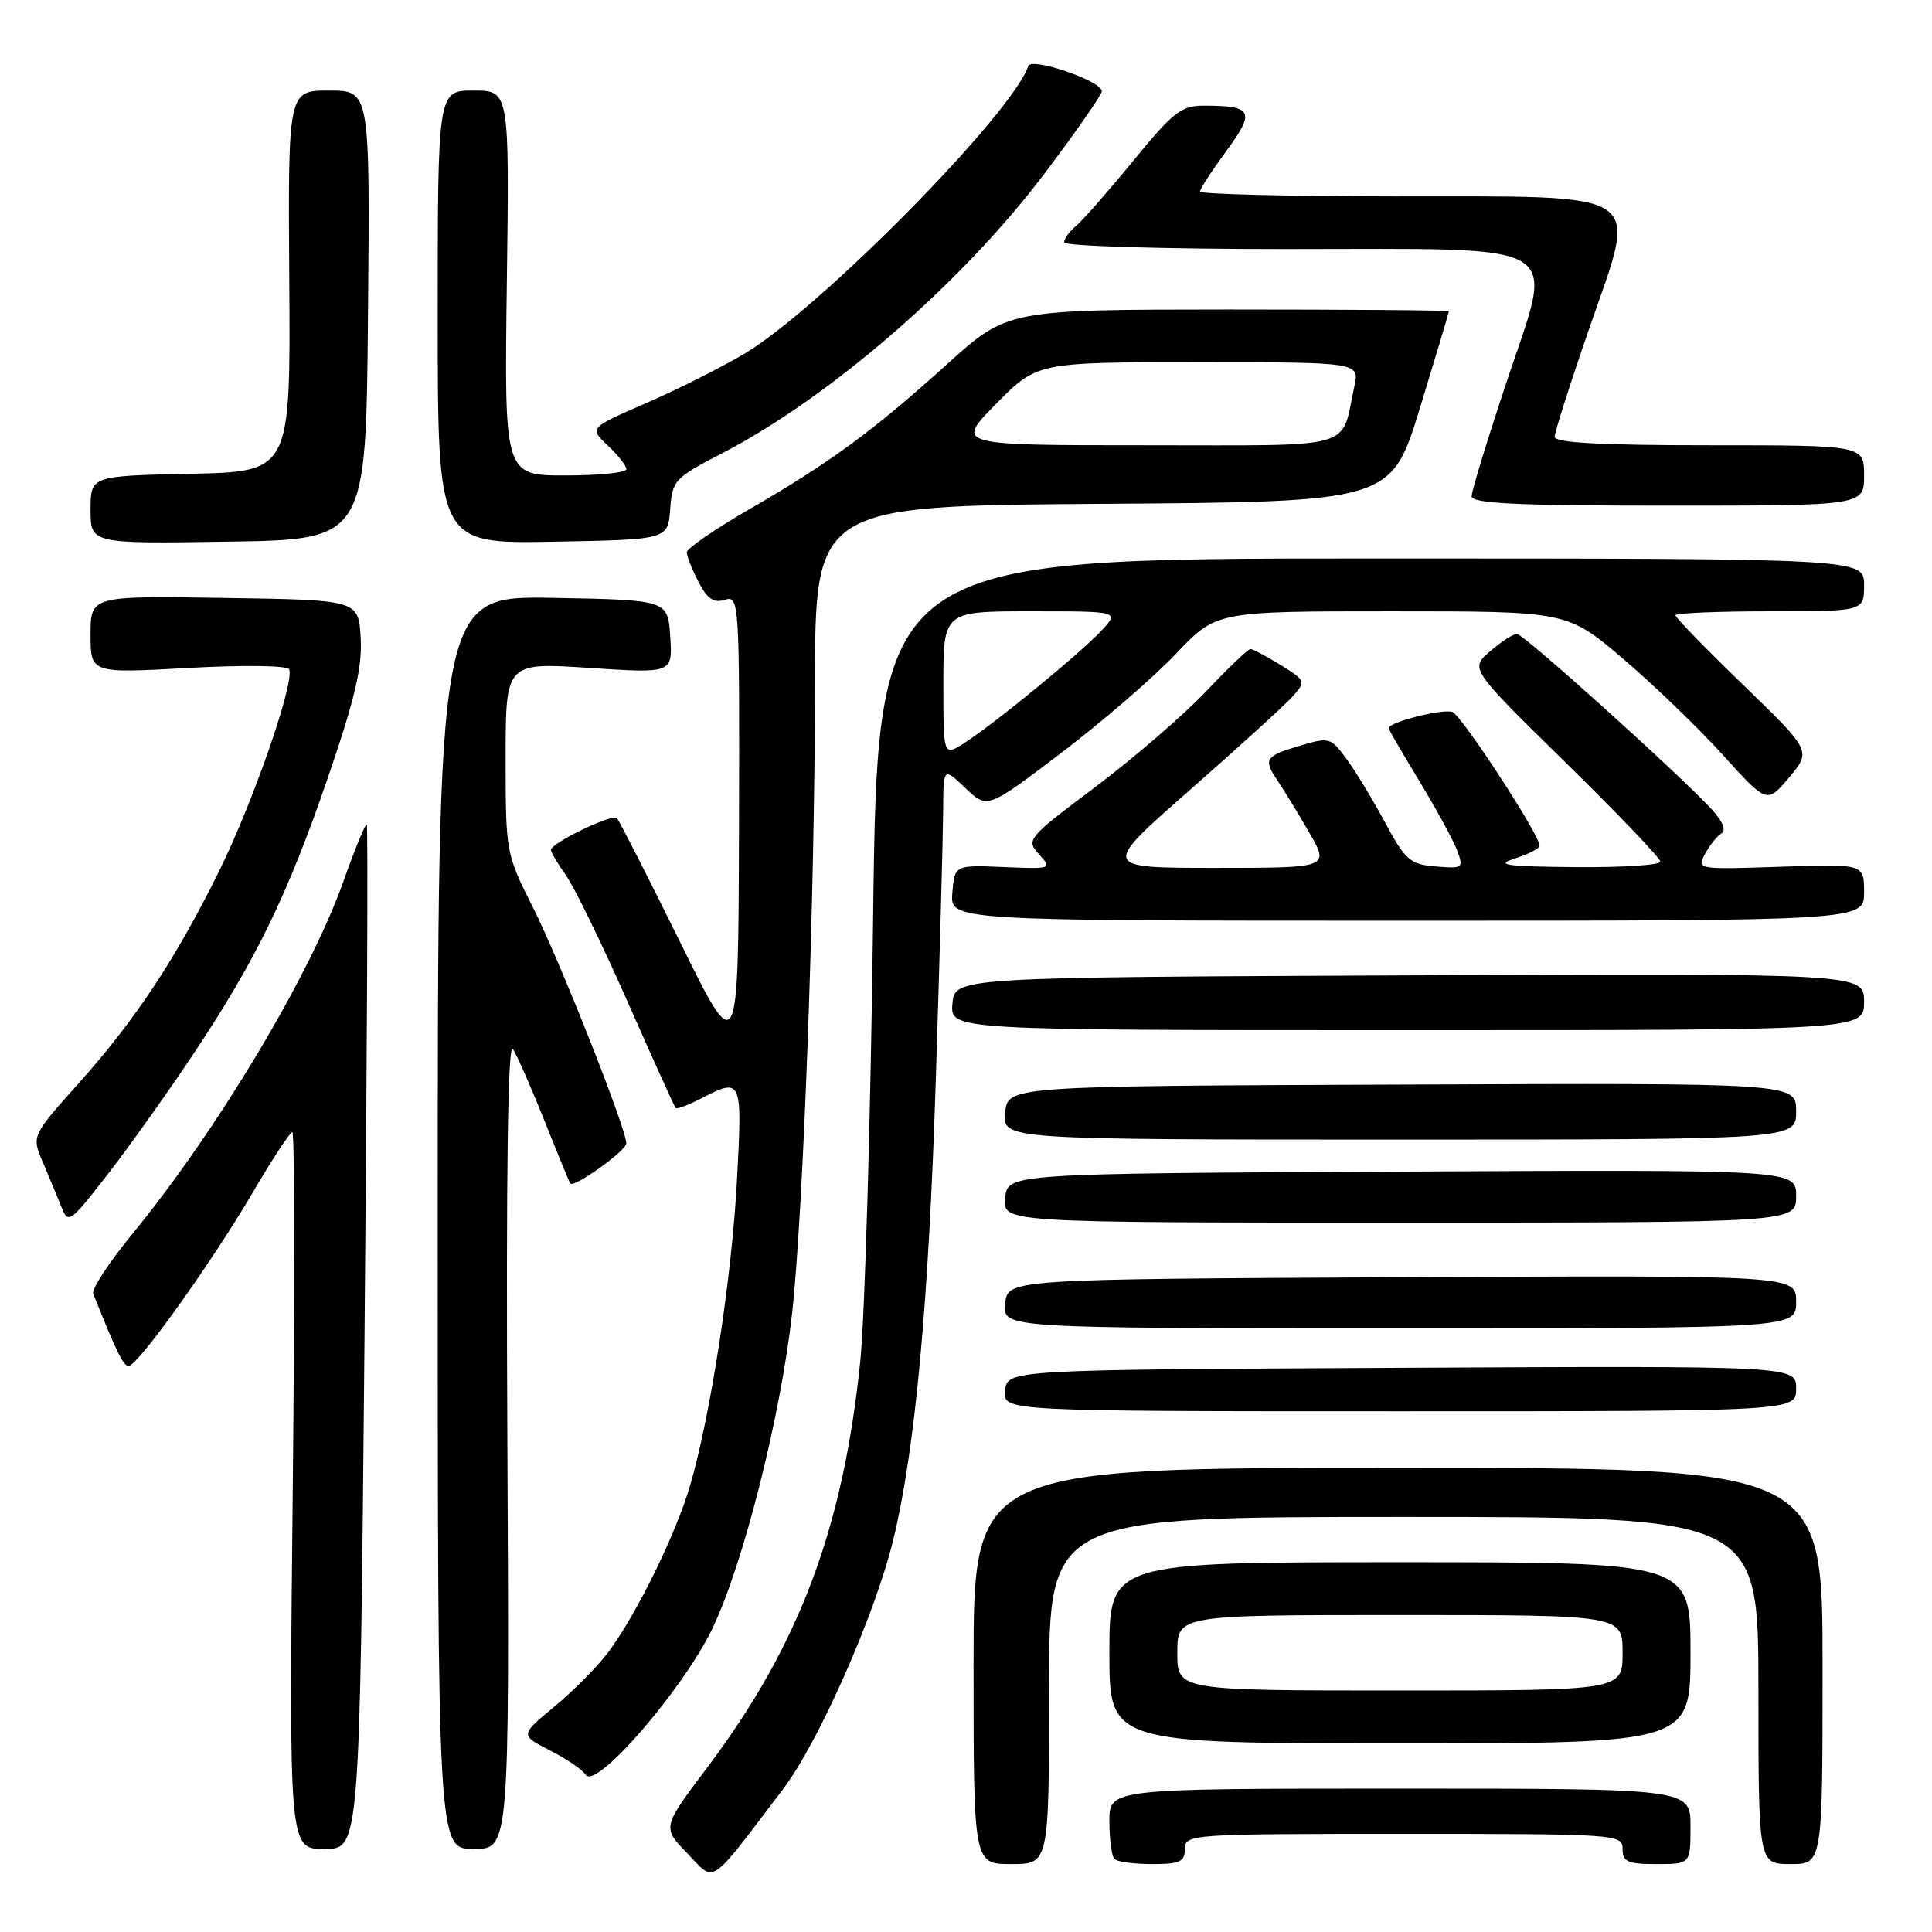 <?xml version="1.0" encoding="UTF-8" standalone="no"?>
<!DOCTYPE svg PUBLIC "-//W3C//DTD SVG 1.1//EN" "http://www.w3.org/Graphics/SVG/1.1/DTD/svg11.dtd" >
<svg xmlns="http://www.w3.org/2000/svg" xmlns:xlink="http://www.w3.org/1999/xlink" version="1.1" viewBox="0 0 256 256">
 <g >
 <path fill="currentColor"
d=" M 103.75 237.08 C 108.48 230.85 115.96 213.93 118.37 204.00 C 121.28 191.98 123.06 172.69 124.00 143.00 C 124.52 126.78 124.95 110.83 124.97 107.56 C 125.00 101.63 125.00 101.63 127.91 104.42 C 130.82 107.21 130.82 107.21 140.66 99.73 C 146.07 95.61 152.90 89.72 155.83 86.62 C 161.16 81.00 161.16 81.00 184.43 81.00 C 207.69 81.00 207.69 81.00 215.10 87.32 C 219.17 90.79 225.12 96.53 228.32 100.07 C 234.14 106.50 234.14 106.50 237.08 103.00 C 240.01 99.50 240.01 99.50 231.01 90.78 C 226.05 85.98 222.00 81.82 222.00 81.53 C 222.00 81.24 227.62 81.00 234.50 81.00 C 247.00 81.00 247.00 81.00 247.00 77.50 C 247.00 74.00 247.00 74.00 181.64 74.00 C 116.28 74.00 116.28 74.00 115.69 121.75 C 115.37 148.01 114.60 174.40 113.99 180.39 C 111.70 202.63 105.87 218.07 93.63 234.32 C 87.74 242.14 87.74 242.14 91.08 245.59 C 94.86 249.48 93.76 250.22 103.75 237.08 Z  M 139.00 224.00 C 139.00 201.00 139.00 201.00 186.00 201.00 C 233.00 201.00 233.00 201.00 233.00 224.00 C 233.00 247.00 233.00 247.00 237.25 247.00 C 241.50 247.00 241.50 247.00 241.50 220.75 C 241.50 194.50 241.50 194.50 185.25 194.50 C 129.00 194.50 129.00 194.50 129.00 220.75 C 129.00 247.00 129.00 247.00 134.00 247.00 C 139.00 247.00 139.00 247.00 139.00 224.00 Z  M 157.00 245.00 C 157.00 243.05 157.67 243.00 186.00 243.00 C 214.33 243.00 215.00 243.05 215.00 245.00 C 215.00 246.70 215.67 247.00 219.50 247.00 C 224.00 247.00 224.00 247.00 224.00 242.00 C 224.00 237.00 224.00 237.00 185.50 237.00 C 147.00 237.00 147.00 237.00 147.00 241.33 C 147.00 243.72 147.30 245.97 147.67 246.33 C 148.03 246.70 150.28 247.00 152.67 247.00 C 156.33 247.00 157.00 246.69 157.00 245.00 Z  M 48.30 177.30 C 48.64 140.06 48.78 109.45 48.60 109.27 C 48.42 109.09 47.04 112.45 45.53 116.72 C 41.13 129.15 28.83 149.72 17.57 163.46 C 14.46 167.25 12.11 170.83 12.35 171.43 C 15.47 179.23 16.34 181.00 17.04 181.00 C 18.24 181.00 28.04 167.31 33.49 158.02 C 36.07 153.61 38.44 150.00 38.74 150.00 C 39.04 150.00 39.06 171.38 38.79 197.50 C 38.29 245.00 38.29 245.00 42.98 245.00 C 47.68 245.00 47.68 245.00 48.30 177.30 Z  M 67.23 191.25 C 67.05 155.21 67.29 137.99 67.96 139.00 C 68.50 139.82 70.39 144.10 72.14 148.50 C 73.90 152.90 75.44 156.64 75.57 156.82 C 76.04 157.45 82.98 152.48 82.99 151.50 C 83.00 149.60 74.21 127.37 70.61 120.22 C 67.03 113.11 67.00 112.94 67.00 100.42 C 67.00 87.78 67.00 87.78 78.06 88.50 C 89.12 89.23 89.12 89.23 88.81 84.36 C 88.50 79.50 88.50 79.50 73.25 79.22 C 58.00 78.95 58.00 78.95 58.00 161.97 C 58.00 245.00 58.00 245.00 62.75 245.00 C 67.50 245.00 67.50 245.00 67.23 191.25 Z  M 94.40 215.78 C 98.48 207.29 103.43 187.73 104.96 174.00 C 106.45 160.65 107.97 118.87 107.99 90.76 C 108.00 67.02 108.00 67.02 146.17 66.76 C 184.34 66.50 184.34 66.50 188.17 54.00 C 190.27 47.12 191.99 41.39 191.99 41.25 C 192.00 41.11 178.84 41.01 162.75 41.01 C 133.50 41.03 133.50 41.03 125.49 48.26 C 115.67 57.13 109.95 61.33 99.25 67.50 C 94.71 70.13 91.00 72.68 91.00 73.18 C 91.00 73.69 91.70 75.45 92.55 77.10 C 93.73 79.37 94.58 79.95 96.05 79.48 C 97.96 78.88 98.00 79.58 97.92 109.68 C 97.83 140.50 97.83 140.50 90.06 124.72 C 85.78 116.04 82.03 108.70 81.74 108.40 C 81.13 107.79 73.00 111.72 73.00 112.62 C 73.00 112.93 73.90 114.45 75.00 116.00 C 76.10 117.54 79.75 125.04 83.12 132.65 C 86.48 140.27 89.37 146.65 89.53 146.82 C 89.68 147.00 91.18 146.44 92.86 145.57 C 98.31 142.76 98.37 142.89 97.66 156.25 C 96.99 169.12 94.19 187.40 91.45 196.81 C 89.58 203.24 84.32 213.95 80.59 218.94 C 79.17 220.83 75.96 224.07 73.45 226.14 C 68.90 229.91 68.90 229.91 72.88 231.94 C 75.07 233.06 77.20 234.51 77.60 235.16 C 78.90 237.27 90.49 223.90 94.40 215.78 Z  M 224.00 219.00 C 224.00 207.00 224.00 207.00 185.50 207.00 C 147.00 207.00 147.00 207.00 147.00 219.00 C 147.00 231.00 147.00 231.00 185.50 231.00 C 224.00 231.00 224.00 231.00 224.00 219.00 Z  M 238.00 183.99 C 238.00 180.98 238.00 180.98 185.75 181.24 C 133.50 181.50 133.50 181.50 133.18 184.25 C 132.87 187.00 132.87 187.00 185.43 187.00 C 238.00 187.00 238.00 187.00 238.00 183.99 Z  M 238.00 172.49 C 238.00 168.98 238.00 168.98 185.75 169.24 C 133.50 169.50 133.50 169.50 133.19 172.75 C 132.87 176.00 132.87 176.00 185.44 176.00 C 238.00 176.00 238.00 176.00 238.00 172.49 Z  M 25.40 140.00 C 33.90 127.28 38.09 118.68 43.53 102.80 C 47.04 92.56 48.02 88.35 47.79 84.50 C 47.50 79.50 47.50 79.50 29.75 79.23 C 12.00 78.95 12.00 78.95 12.00 84.09 C 12.00 89.22 12.00 89.22 24.88 88.51 C 32.00 88.11 37.99 88.18 38.29 88.66 C 39.17 90.08 33.54 106.34 28.98 115.53 C 23.24 127.13 17.91 135.17 10.45 143.51 C 4.18 150.52 4.18 150.52 5.68 154.01 C 6.50 155.93 7.60 158.58 8.12 159.89 C 9.03 162.20 9.24 162.06 14.05 155.89 C 16.80 152.38 21.90 145.22 25.40 140.00 Z  M 238.00 158.49 C 238.00 154.98 238.00 154.98 185.75 155.24 C 133.50 155.50 133.50 155.50 133.19 158.75 C 132.87 162.00 132.87 162.00 185.44 162.00 C 238.00 162.00 238.00 162.00 238.00 158.49 Z  M 238.00 147.25 C 238.00 143.50 238.00 143.50 185.75 143.71 C 133.50 143.91 133.50 143.91 133.19 147.46 C 132.88 151.00 132.88 151.00 185.44 151.00 C 238.00 151.00 238.00 151.00 238.00 147.25 Z  M 247.00 132.74 C 247.00 128.98 247.00 128.98 186.75 129.24 C 126.50 129.50 126.50 129.50 126.20 133.00 C 125.91 136.50 125.91 136.50 186.45 136.50 C 247.00 136.50 247.00 136.50 247.00 132.74 Z  M 247.00 118.23 C 247.00 114.47 247.00 114.47 235.90 114.85 C 224.96 115.22 224.82 115.20 225.91 113.17 C 226.52 112.04 227.49 110.81 228.08 110.45 C 228.76 110.03 228.30 108.87 226.83 107.26 C 222.49 102.56 201.89 84.00 201.00 84.00 C 200.51 84.00 198.91 85.03 197.44 86.30 C 194.77 88.60 194.77 88.60 207.38 100.97 C 214.32 107.77 220.00 113.71 220.00 114.17 C 220.00 114.63 214.94 114.95 208.75 114.90 C 199.44 114.81 198.06 114.62 200.75 113.75 C 202.54 113.18 204.00 112.42 204.00 112.06 C 204.00 110.61 193.71 94.83 192.45 94.34 C 191.22 93.87 184.00 95.69 184.00 96.48 C 184.00 96.65 185.82 99.79 188.05 103.46 C 190.27 107.12 192.52 111.25 193.05 112.62 C 193.96 115.04 193.87 115.11 190.25 114.81 C 186.83 114.53 186.23 114.01 183.50 108.93 C 181.85 105.87 179.54 102.07 178.37 100.49 C 176.31 97.70 176.12 97.65 172.12 98.85 C 167.60 100.20 167.36 100.61 169.34 103.53 C 170.08 104.61 171.93 107.64 173.44 110.25 C 176.19 115.00 176.19 115.00 161.05 115.00 C 145.90 115.00 145.90 115.00 157.70 104.65 C 164.19 98.95 170.31 93.38 171.30 92.26 C 173.06 90.28 173.02 90.18 169.68 88.11 C 167.80 86.95 166.01 86.00 165.69 86.00 C 165.37 86.00 162.73 88.53 159.81 91.61 C 156.89 94.70 150.31 100.38 145.20 104.23 C 136.11 111.06 135.93 111.27 137.67 113.19 C 139.43 115.13 139.36 115.16 132.98 114.89 C 126.50 114.62 126.50 114.62 126.19 118.31 C 125.88 122.00 125.88 122.00 186.44 122.00 C 247.00 122.00 247.00 122.00 247.00 118.23 Z  M 48.76 41.75 C 49.03 12.00 49.03 12.00 43.60 12.00 C 38.16 12.00 38.16 12.00 38.33 37.25 C 38.50 62.50 38.50 62.50 25.25 62.78 C 12.00 63.06 12.00 63.06 12.00 67.55 C 12.00 72.05 12.00 72.05 30.25 71.77 C 48.50 71.50 48.50 71.50 48.76 41.75 Z  M 88.80 67.49 C 89.08 63.63 89.36 63.34 95.80 60.00 C 110.04 52.61 127.57 37.39 138.46 22.92 C 142.61 17.42 146.00 12.54 146.00 12.09 C 146.00 10.74 136.66 7.53 136.25 8.75 C 134.16 15.03 108.72 40.84 98.74 46.81 C 95.70 48.63 89.80 51.60 85.63 53.41 C 78.06 56.70 78.06 56.70 80.53 59.03 C 81.89 60.30 83.00 61.72 83.00 62.17 C 83.00 62.63 79.36 63.00 74.91 63.00 C 66.82 63.00 66.82 63.00 67.16 37.50 C 67.50 12.00 67.50 12.00 62.75 12.00 C 58.00 12.00 58.00 12.00 58.00 42.03 C 58.00 72.05 58.00 72.05 73.25 71.78 C 88.50 71.50 88.50 71.50 88.80 67.49 Z  M 247.00 63.00 C 247.00 59.00 247.00 59.00 226.50 59.00 C 212.05 59.00 206.00 58.67 206.00 57.88 C 206.00 57.27 208.10 50.69 210.67 43.27 C 217.02 24.94 218.69 26.05 184.75 26.02 C 170.59 26.01 159.00 25.72 159.00 25.38 C 159.00 25.05 160.58 22.62 162.51 19.99 C 166.37 14.72 166.01 14.00 159.48 14.00 C 156.53 14.00 155.42 14.87 150.18 21.29 C 146.90 25.29 143.50 29.17 142.61 29.91 C 141.73 30.64 141.00 31.64 141.00 32.12 C 141.00 32.61 154.20 33.00 170.39 33.00 C 208.34 33.00 205.97 31.58 199.64 50.58 C 197.09 58.24 195.00 65.06 195.00 65.75 C 195.00 66.72 200.88 67.00 221.00 67.00 C 247.00 67.00 247.00 67.00 247.00 63.00 Z  M 125.00 90.62 C 125.00 81.00 125.00 81.00 136.67 81.00 C 148.35 81.00 148.35 81.00 145.92 83.59 C 143.07 86.63 131.69 95.96 127.75 98.47 C 125.00 100.23 125.00 100.23 125.00 90.62 Z  M 132.00 53.50 C 137.43 48.00 137.43 48.00 158.80 48.00 C 180.16 48.00 180.16 48.00 179.45 51.25 C 177.61 59.72 180.18 59.00 151.81 59.00 C 126.57 59.00 126.57 59.00 132.00 53.50 Z  M 156.00 219.00 C 156.00 214.00 156.00 214.00 185.50 214.00 C 215.00 214.00 215.00 214.00 215.00 219.00 C 215.00 224.00 215.00 224.00 185.50 224.00 C 156.00 224.00 156.00 224.00 156.00 219.00 Z "/>
</g>
</svg>